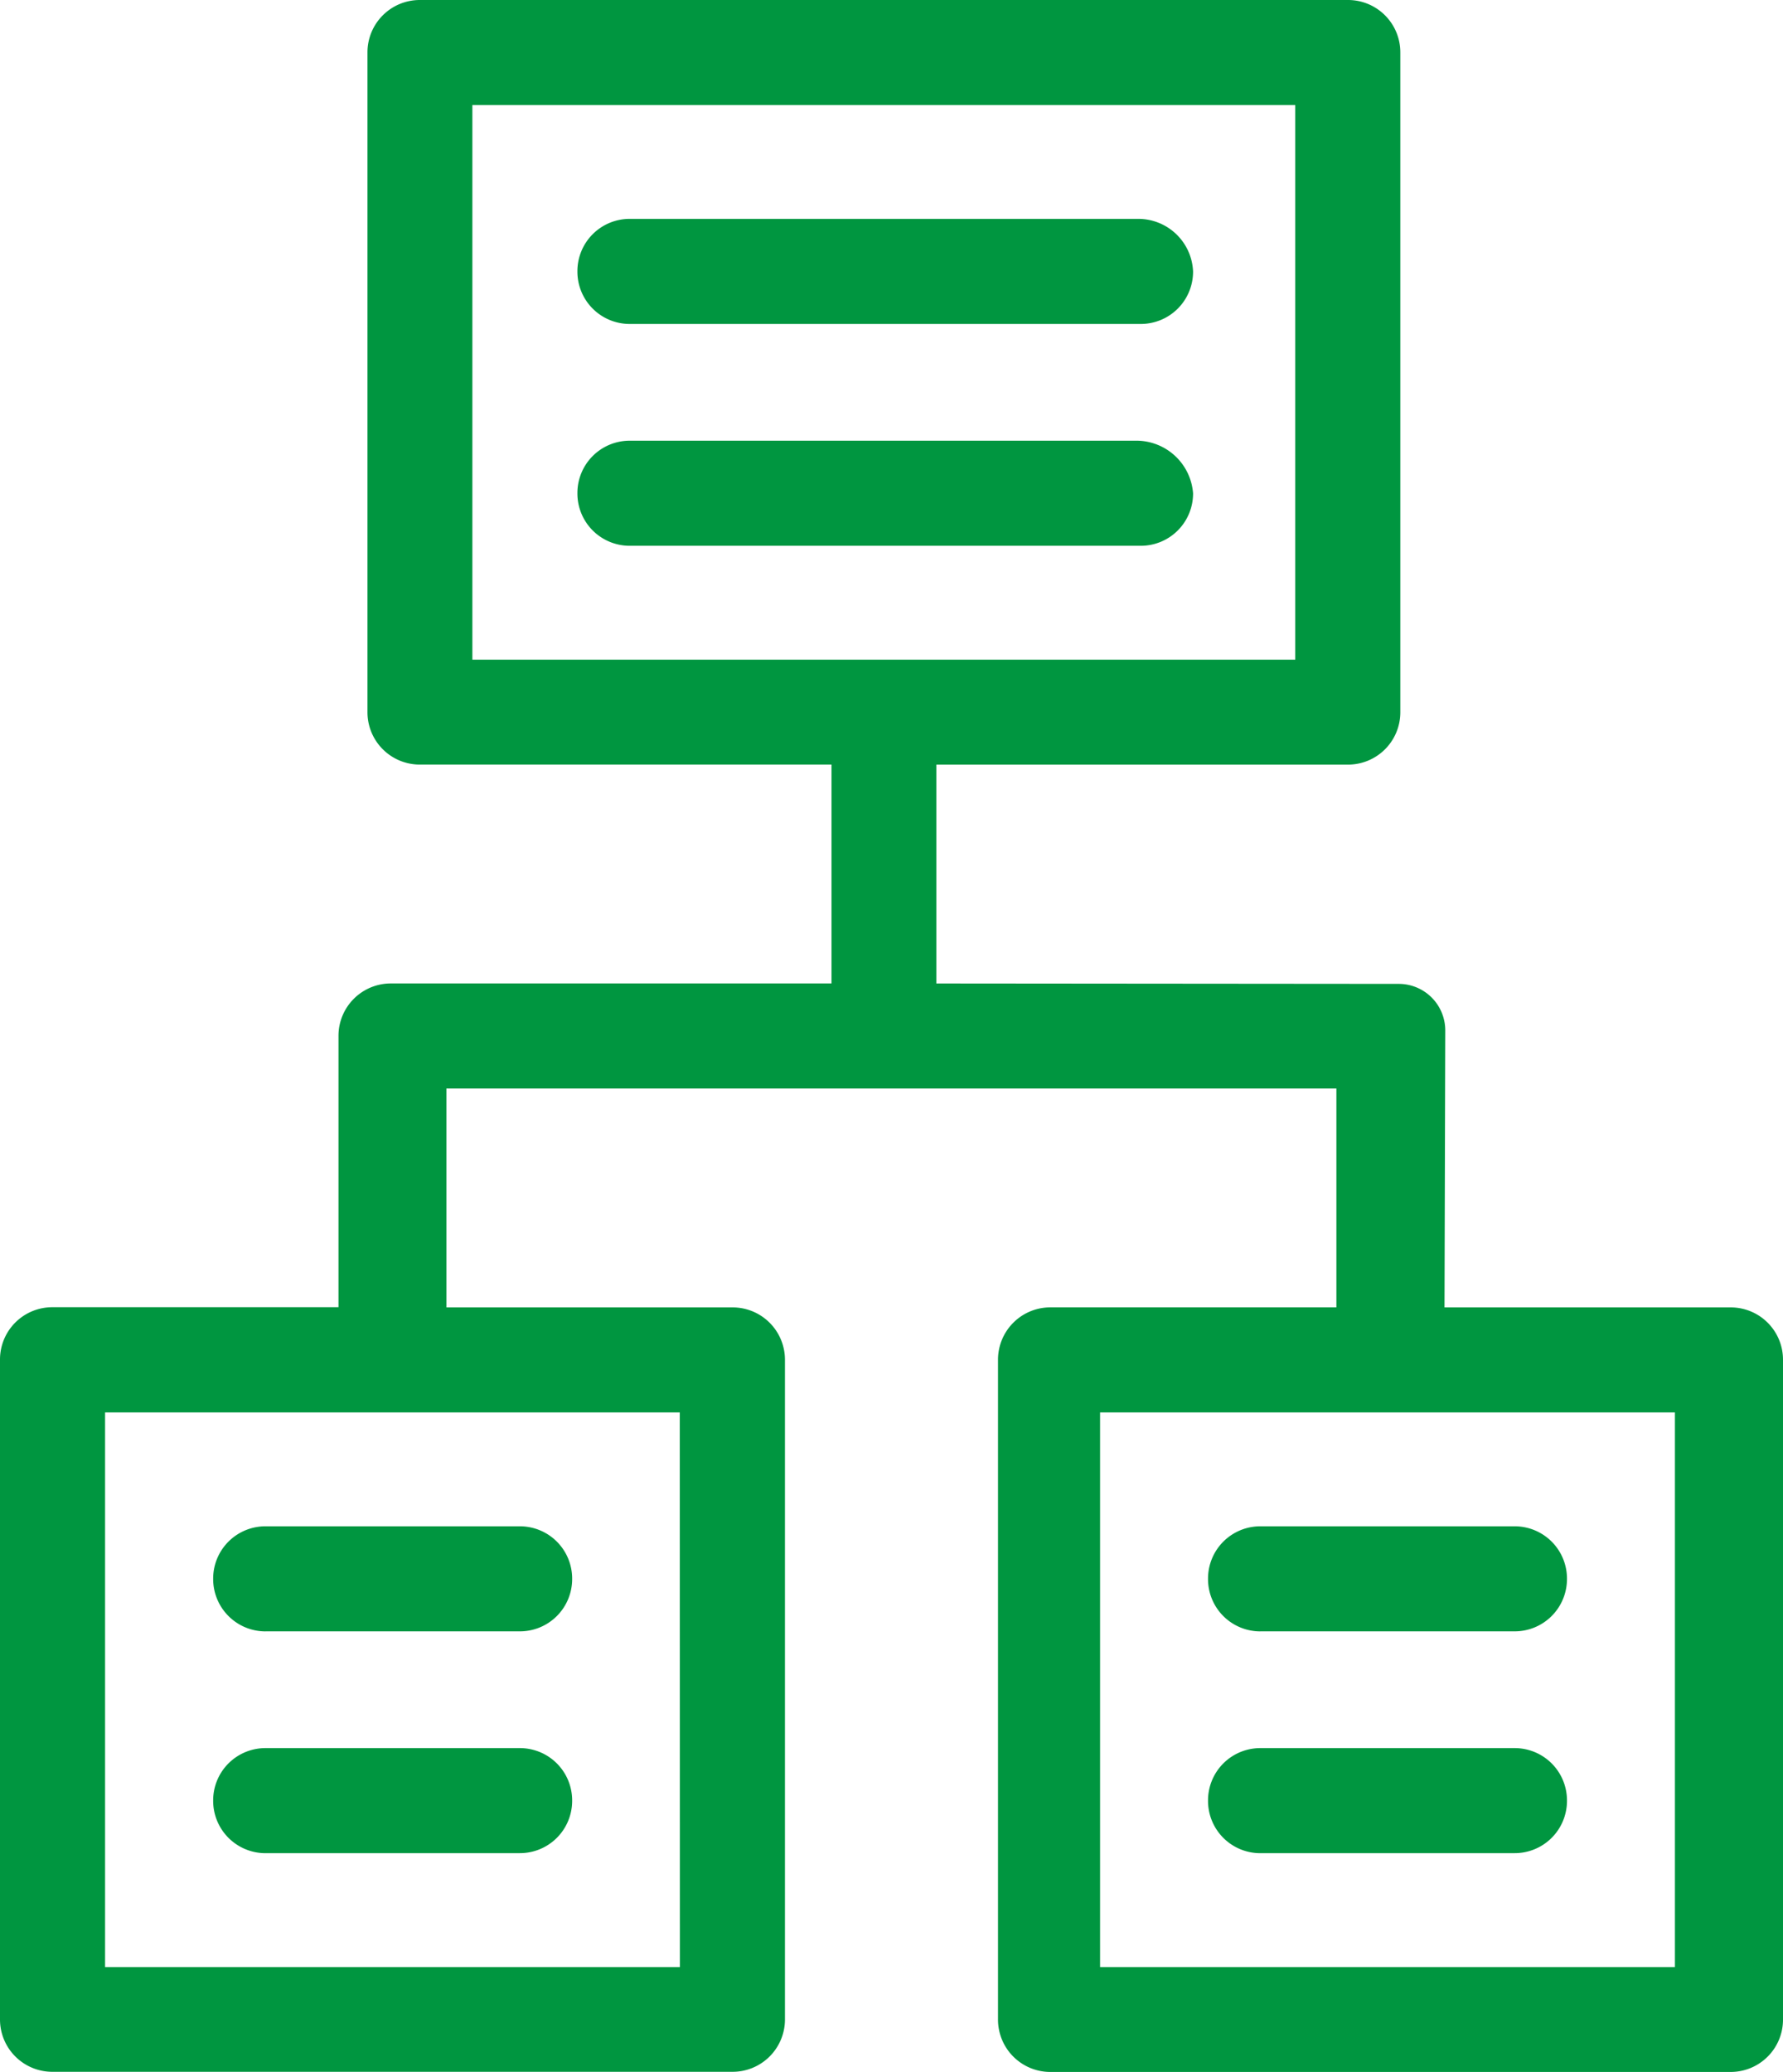 <svg id="Group_15257" data-name="Group 15257" xmlns="http://www.w3.org/2000/svg" width="49.836" height="57.909" viewBox="0 0 49.836 57.909">
  <path id="Path_44585" data-name="Path 44585" d="M-3583.819,452.482h-14.193a1.461,1.461,0,0,0-1.467,1.456v.013a1.461,1.461,0,0,0,1.454,1.468h14.293a1.461,1.461,0,0,0,1.461-1.461v-.007A1.533,1.533,0,0,0-3583.819,452.482Z" transform="translate(3615.618 -446.365)" fill="#009640"/>
  <path id="Path_44586" data-name="Path 44586" d="M-3583.819,534.119h-14.193a1.461,1.461,0,0,0-1.467,1.456v.013a1.461,1.461,0,0,0,1.454,1.468h14.293a1.461,1.461,0,0,0,1.461-1.461v-.007A1.59,1.59,0,0,0-3583.819,534.119Z" transform="translate(3615.618 -521.802)" fill="#009640"/>
  <path id="Path_44587" data-name="Path 44587" d="M-3365.9,936.585h7.1a1.462,1.462,0,0,0,1.468-1.454v-.014a1.461,1.461,0,0,0-1.455-1.468h-7.11a1.461,1.461,0,0,0-1.468,1.454v.014a1.461,1.461,0,0,0,1.455,1.469Z" transform="translate(3401.13 -890.991)" fill="#009640"/>
  <path id="Path_44588" data-name="Path 44588" d="M-3365.9,1018.221h7.1a1.461,1.461,0,0,0,1.468-1.454v-.014a1.461,1.461,0,0,0-1.455-1.468h-7.11a1.461,1.461,0,0,0-1.468,1.454v.014a1.461,1.461,0,0,0,1.455,1.469Z" transform="translate(3401.13 -966.428)" fill="#009640"/>
  <path id="Path_44589" data-name="Path 44589" d="M-3785.829,399.424v-6.117h11.5a1.462,1.462,0,0,0,1.469-1.454V373.405a1.462,1.462,0,0,0-1.455-1.468h-25.952a1.462,1.462,0,0,0-1.462,1.461v18.44a1.462,1.462,0,0,0,1.455,1.468h11.515v6.117h-12.312a1.463,1.463,0,0,0-1.468,1.457v7.592h-7.992a1.461,1.461,0,0,0-1.469,1.454v18.447a1.462,1.462,0,0,0,1.454,1.468h19.017a1.463,1.463,0,0,0,1.469-1.454V409.946a1.463,1.463,0,0,0-1.455-1.469h-8.008v-6.118h24.876v6.117h-7.989a1.462,1.462,0,0,0-1.469,1.454v18.447a1.462,1.462,0,0,0,1.455,1.468h19.017a1.462,1.462,0,0,0,1.469-1.454V409.946a1.461,1.461,0,0,0-1.454-1.469h-8.007l.021-7.742a1.3,1.3,0,0,0-1.3-1.3Zm-12.968-24.55h23v15.5h-23Zm5.8,52.039h-16.066v-15.5H-3793Zm27.73,0h-15.985v-15.5h16.067v15.5Z" transform="translate(3812 -371.937)" fill="#009640"/>
  <path id="Path_44592" data-name="Path 44592" d="M-3732.147,936.585h7.1a1.461,1.461,0,0,0,1.469-1.454v-.014a1.461,1.461,0,0,0-1.454-1.468h-7.112a1.461,1.461,0,0,0-1.468,1.454v.014a1.463,1.463,0,0,0,1.458,1.469Z" transform="translate(3739.57 -890.991)" fill="#009640"/>
  <path id="Path_44593" data-name="Path 44593" d="M-3732.147,1018.221h7.1a1.461,1.461,0,0,0,1.469-1.454v-.014a1.461,1.461,0,0,0-1.454-1.468h-7.112a1.461,1.461,0,0,0-1.468,1.454v.014a1.463,1.463,0,0,0,1.458,1.469Z" transform="translate(3739.57 -966.428)" fill="#009640"/>
</svg>
